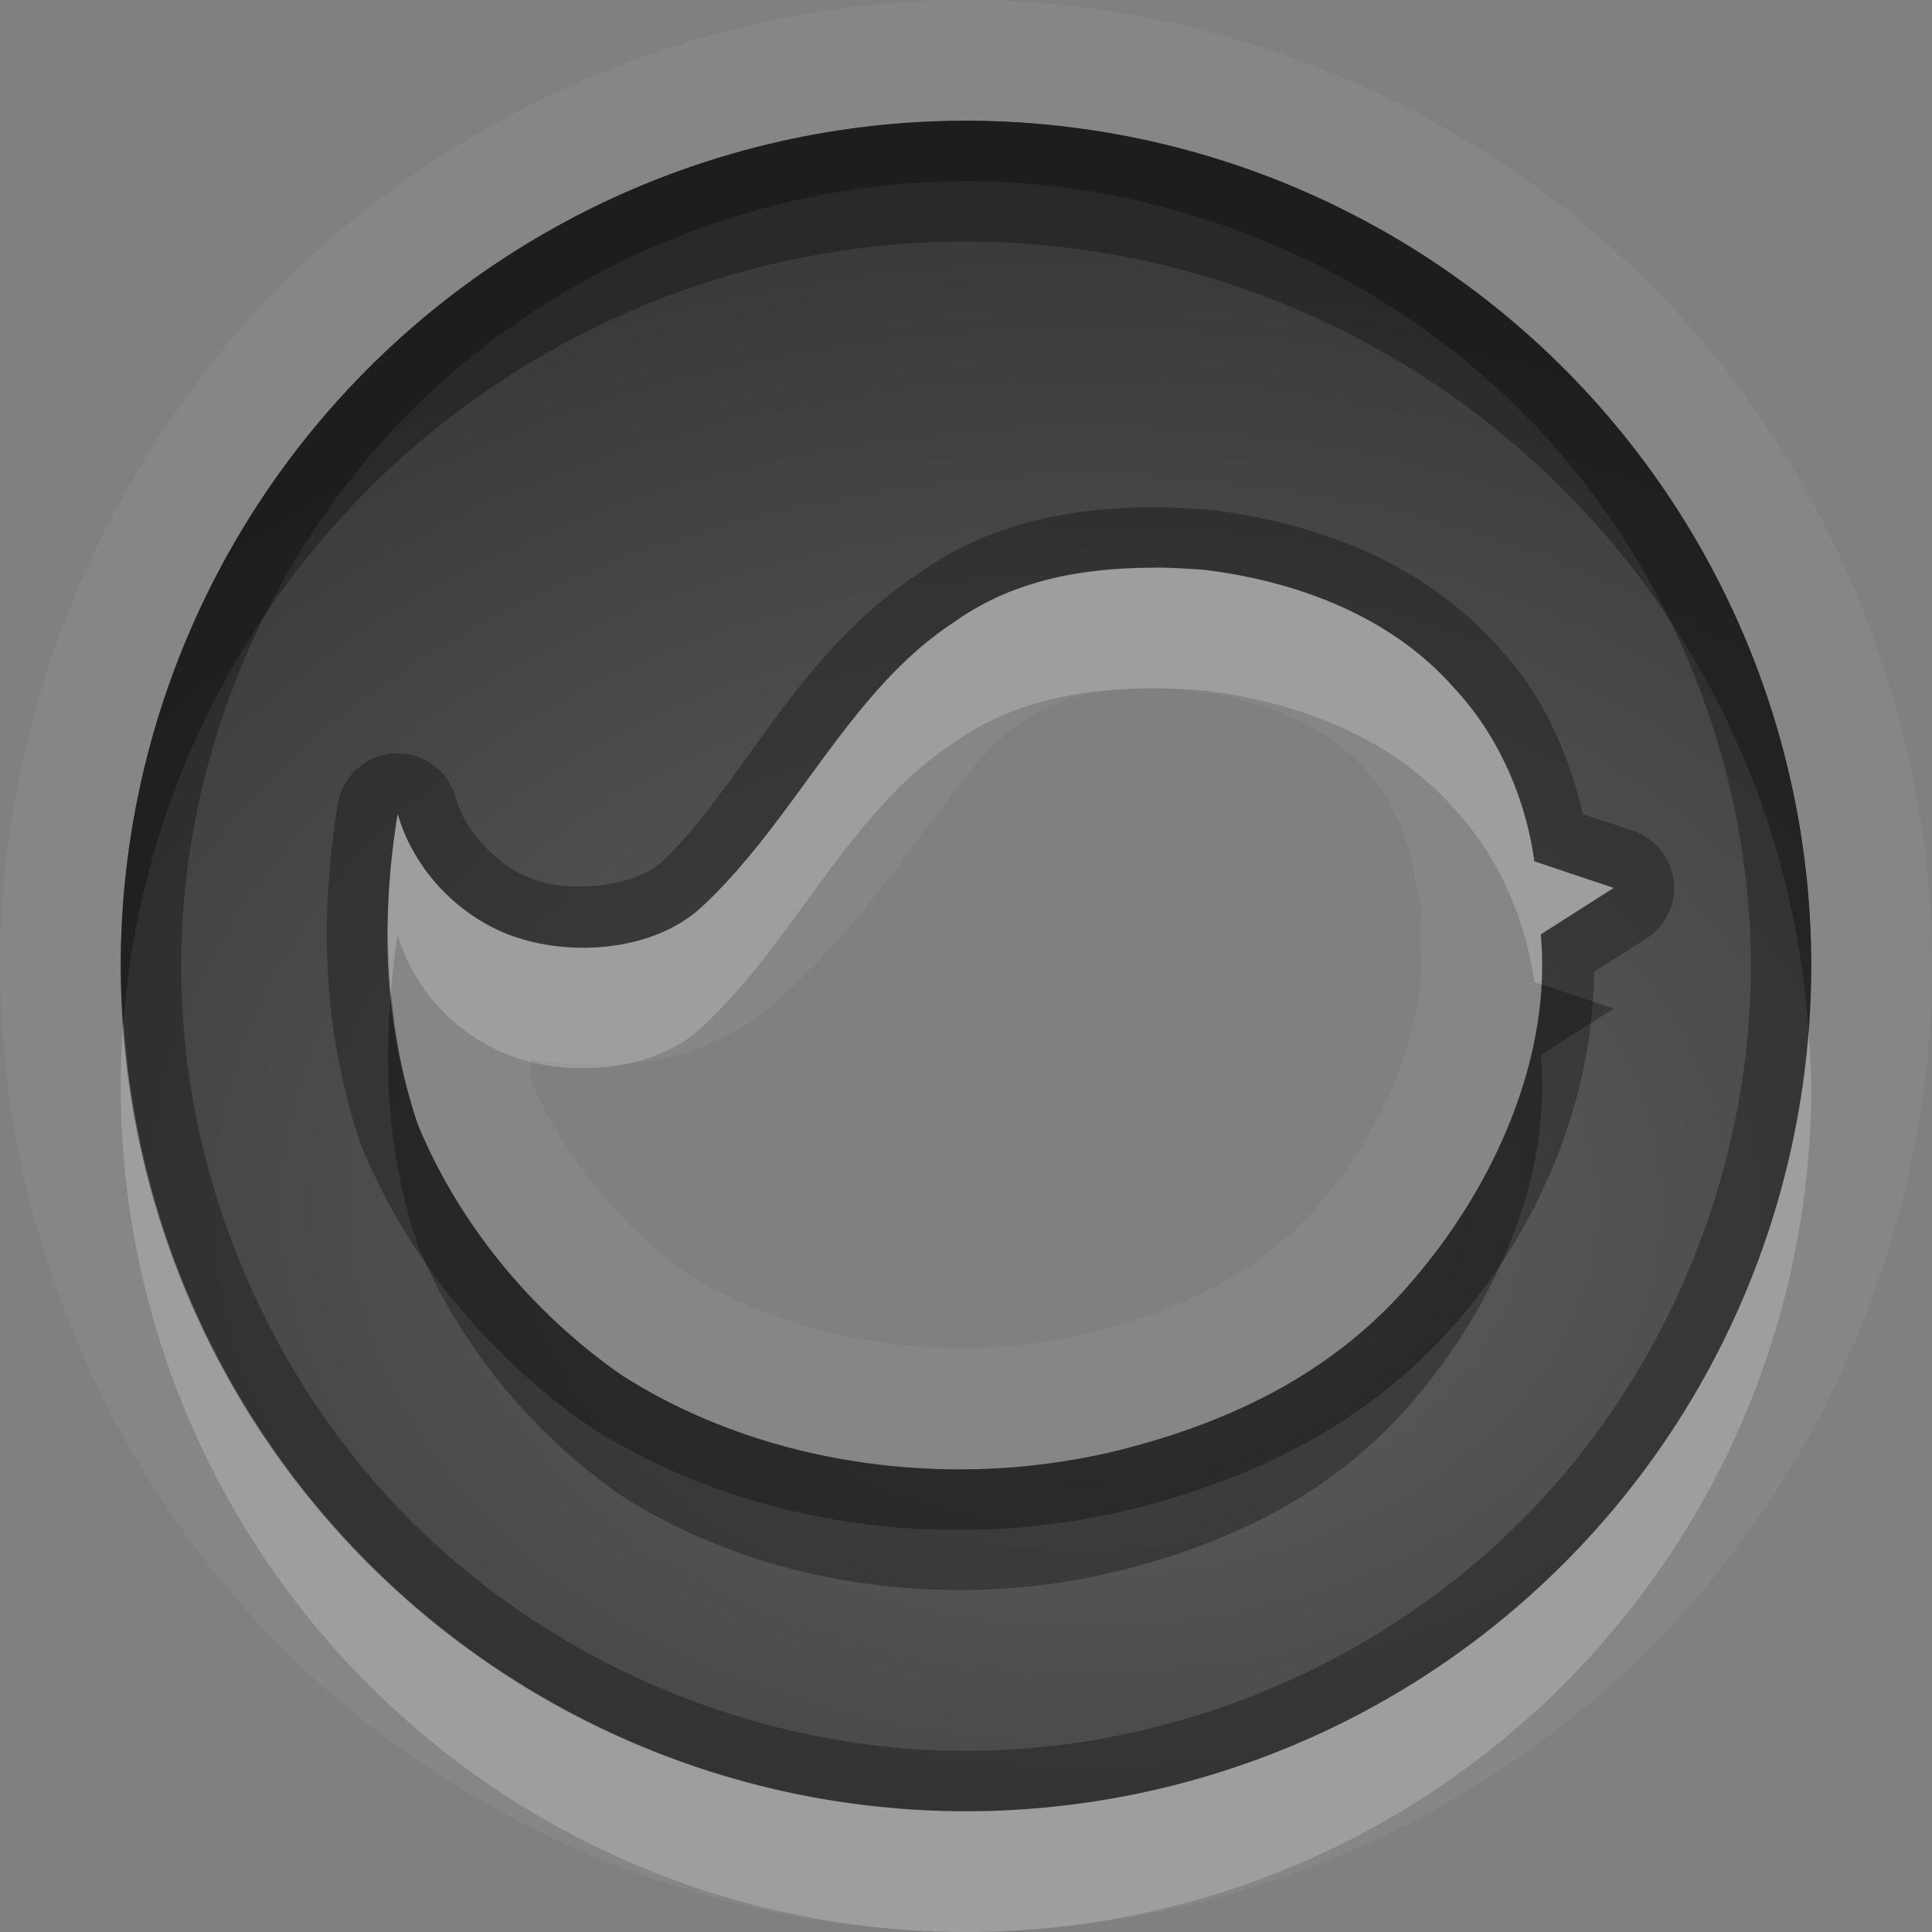 <?xml version="1.0" encoding="UTF-8"?>
<svg id="svg30" width="16" height="16" version="1.1" xmlns="http://www.w3.org/2000/svg" xmlns:cc="http://creativecommons.org/ns#" xmlns:dc="http://purl.org/dc/elements/1.1/" xmlns:rdf="http://www.w3.org/1999/02/22-rdf-syntax-ns#">
 <rect width="100%" height="100%" fill="#808080" stroke="none"/>
 <defs id="defs7">
  <radialGradient id="gr0" cx="9" cy="10" r="11" gradientTransform="matrix(1 0 0 .727 0 2.727)" gradientUnits="userSpaceOnUse">
   <stop id="stop2" stop-opacity=".235" offset="0"/>
   <stop id="stop4" stop-opacity=".549" offset="1"/>
  </radialGradient>
 </defs>
 <path id="path9" d="m8 0c-2.094 3.8473e-16 -4.175 0.863-5.656 2.344-1.481 1.481-2.344 3.562-2.344 5.656 2.5649e-16 2.094 0.863 4.175 2.344 5.656 1.481 1.481 3.562 2.344 5.656 2.344s4.175-0.863 5.656-2.344c1.481-1.481 2.344-3.562 2.344-5.656s-0.863-4.175-2.344-5.656c-1.481-1.481-3.562-2.344-5.656-2.344zm0 1a7 7 0 0 1 7 7 7 7 0 0 1-7 7 7 7 0 0 1-7-7 7 7 0 0 1 7-7zm1.566 3.701c-0.586 0-1.173 0.096-1.672 0.455-0.866 0.569-1.303 1.627-2.082 2.353-0.367 0.341-0.989 0.411-1.478 0.271s-0.901-0.551-1.041-1.041c-0.14 0.858-0.123 1.715 0.166 2.572 0.359 0.867 0.988 1.592 1.697 2.082 1.216 0.77 2.791 0.954 4.156 0.604 0.945-0.245 1.776-0.663 2.406-1.416 0.656-0.77 1.137-1.829 1.041-2.844l0.605-0.385-0.658-0.221c-0.07-0.516-0.297-1.041-0.656-1.426-0.516-0.595-1.295-0.892-2.082-0.988-0.131-0.009-0.271-0.018-0.402-0.018zm0 1c0.075 0 0.181 0.007 0.289 0.014 0.616 0.077 1.145 0.307 1.441 0.648a1 1 0 0 0 0.023 0.025c0.193 0.208 0.353 0.559 0.397 0.879a1 1 0 0 0 0.068 0.25 1 1 0 0 0-0.02 0.314c0.06 0.638-0.287 1.492-0.807 2.102a1 1 0 0 0-0.006 0.006c-0.469 0.56-1.076 0.879-1.889 1.09-1.097 0.281-2.406 0.119-3.352-0.471-0.543-0.379-1.032-0.955-1.309-1.603-0.02-0.061 0.005-0.128-0.012-0.189 0.708 0.126 1.47 0.063 2.102-0.523 0.997-0.929 1.432-1.909 1.951-2.25a1 1 0 0 0 0.033-0.023c0.266-0.191 0.611-0.268 1.088-0.268z" fill="#fff" opacity=".05"/>
 <path id="base" d="m8 1a7 7 0 0 0-7 7 7 7 0 0 0 7 7 7 7 0 0 0 7-7 7 7 0 0 0-7-7m1.566 3.701c0.131 0 0.271 0.009 0.403 0.018 0.787 0.096 1.566 0.394 2.083 0.989 0.359 0.385 0.586 0.91 0.656 1.426l0.657 0.219-0.604 0.385c0.096 1.015-0.385 2.074-1.041 2.844-0.63 0.752-1.461 1.173-2.406 1.417-1.365 0.35-2.94 0.166-4.156-0.604-0.709-0.49-1.339-1.216-1.698-2.083-0.289-0.858-0.306-1.715-0.166-2.572 0.14 0.49 0.551 0.901 1.041 1.041s1.111 0.07 1.479-0.271c0.779-0.726 1.216-1.785 2.083-2.354 0.499-0.359 1.085-0.455 1.671-0.455" fill="url(#gr0)"/>
 <path id="path15" d="m8 1a7 7 0 0 0-7 7 7 7 0 0 0 7 7 7 7 0 0 0 7-7 7 7 0 0 0-7-7zm0 0.5c1.702 0 3.392 0.701 4.596 1.904s1.904 2.894 1.904 4.596-0.701 3.392-1.904 4.596-2.894 1.904-4.596 1.904-3.392-0.701-4.596-1.904-1.904-2.894-1.904-4.596 0.701-3.392 1.904-4.596 2.894-1.904 4.596-1.904zm1.566 2.701c-0.637 0-1.339 0.107-1.951 0.543-1.034 0.683-1.474 1.777-2.143 2.4-0.187 0.173-0.662 0.253-1.002 0.156-0.312-0.089-0.608-0.385-0.697-0.697a0.5 0.5 0 0 0-0.975 0.057c-0.15 0.916-0.132 1.865 0.188 2.812a0.5 0.5 0 0 0 0.012 0.031c0.4 0.966 1.09 1.76 1.875 2.303a0.5 0.5 0 0 0 0.016 0.012c1.351 0.855 3.053 1.048 4.549 0.664a0.5 0.5 0 0 1 0.002 0c1.009-0.262 1.95-0.731 2.66-1.576 0.65-0.763 1.089-1.79 1.103-2.859l0.43-0.273a0.5 0.5 0 0 0-0.109-0.895l-0.414-0.137c-0.12-0.497-0.328-0.981-0.688-1.369-0.625-0.715-1.524-1.044-2.393-1.15a0.5 0.5 0 0 0-0.027-0.002c-0.133-0.009-0.282-0.02-0.436-0.02zm0 0.5c0.131 0 0.271 0.009 0.402 0.018 0.787 0.096 1.566 0.393 2.082 0.988 0.359 0.385 0.586 0.91 0.656 1.426l0.658 0.221-0.605 0.385c0.096 1.015-0.385 2.074-1.041 2.844-0.63 0.752-1.461 1.171-2.406 1.416-1.365 0.35-2.94 0.167-4.156-0.604-0.709-0.49-1.339-1.216-1.697-2.082-0.289-0.858-0.306-1.715-0.166-2.572 0.14 0.49 0.551 0.901 1.041 1.041s1.111 0.07 1.478-0.271c0.779-0.726 1.216-1.785 2.082-2.353 0.499-0.359 1.086-0.455 1.672-0.455z" opacity=".3"/>
 <path id="path20" d="m9.566 4.701c-0.586 0-1.173 0.096-1.672 0.455-0.866 0.569-1.303 1.627-2.082 2.353-0.367 0.341-0.989 0.411-1.478 0.271s-0.901-0.551-1.041-1.041c-0.081 0.493-0.1 0.985-0.055 1.478 0.014-0.16 0.029-0.319 0.055-0.479 0.14 0.49 0.551 0.901 1.041 1.041s1.111 0.07 1.478-0.271c0.779-0.726 1.216-1.785 2.082-2.353 0.499-0.359 1.086-0.455 1.672-0.455 0.131 0 0.271 0.009 0.402 0.018 0.787 0.096 1.566 0.393 2.082 0.988 0.359 0.385 0.586 0.91 0.656 1.426l0.059 0.02c0.007-0.139 0.007-0.276-0.006-0.414l0.605-0.385-0.658-0.221c-0.07-0.516-0.297-1.041-0.656-1.426-0.516-0.595-1.295-0.892-2.082-0.988-0.131-0.009-0.271-0.018-0.402-0.018zm-8.543 3.758a7 7 0 0 0-0.023 0.541 7 7 0 0 0 7 7 7 7 0 0 0 7-7 7 7 0 0 0-0.023-0.459 7 7 0 0 1-6.977 6.459 7 7 0 0 1-6.977-6.541z" fill="#fff" opacity=".2"/>
 <path id="path25" d="m8 1a7 7 0 0 0-7 7 7 7 0 0 0 0.023 0.459 7 7 0 0 1 6.977-6.459 7 7 0 0 1 6.977 6.541 7 7 0 0 0 0.023-0.541 7 7 0 0 0-7-7zm4.766 7.152c-0.046 0.882-0.48 1.764-1.047 2.43-0.63 0.752-1.461 1.171-2.406 1.416-1.365 0.35-2.94 0.167-4.156-0.604-0.709-0.49-1.339-1.216-1.697-2.082-0.123-0.364-0.187-0.729-0.221-1.094-0.063 0.698-0.014 1.396 0.221 2.094 0.359 0.867 0.988 1.592 1.697 2.082 1.216 0.77 2.791 0.954 4.156 0.604 0.945-0.245 1.776-0.663 2.406-1.416 0.656-0.77 1.137-1.829 1.041-2.844l0.605-0.385-0.6-0.201z" opacity=".3"/>
</svg>
